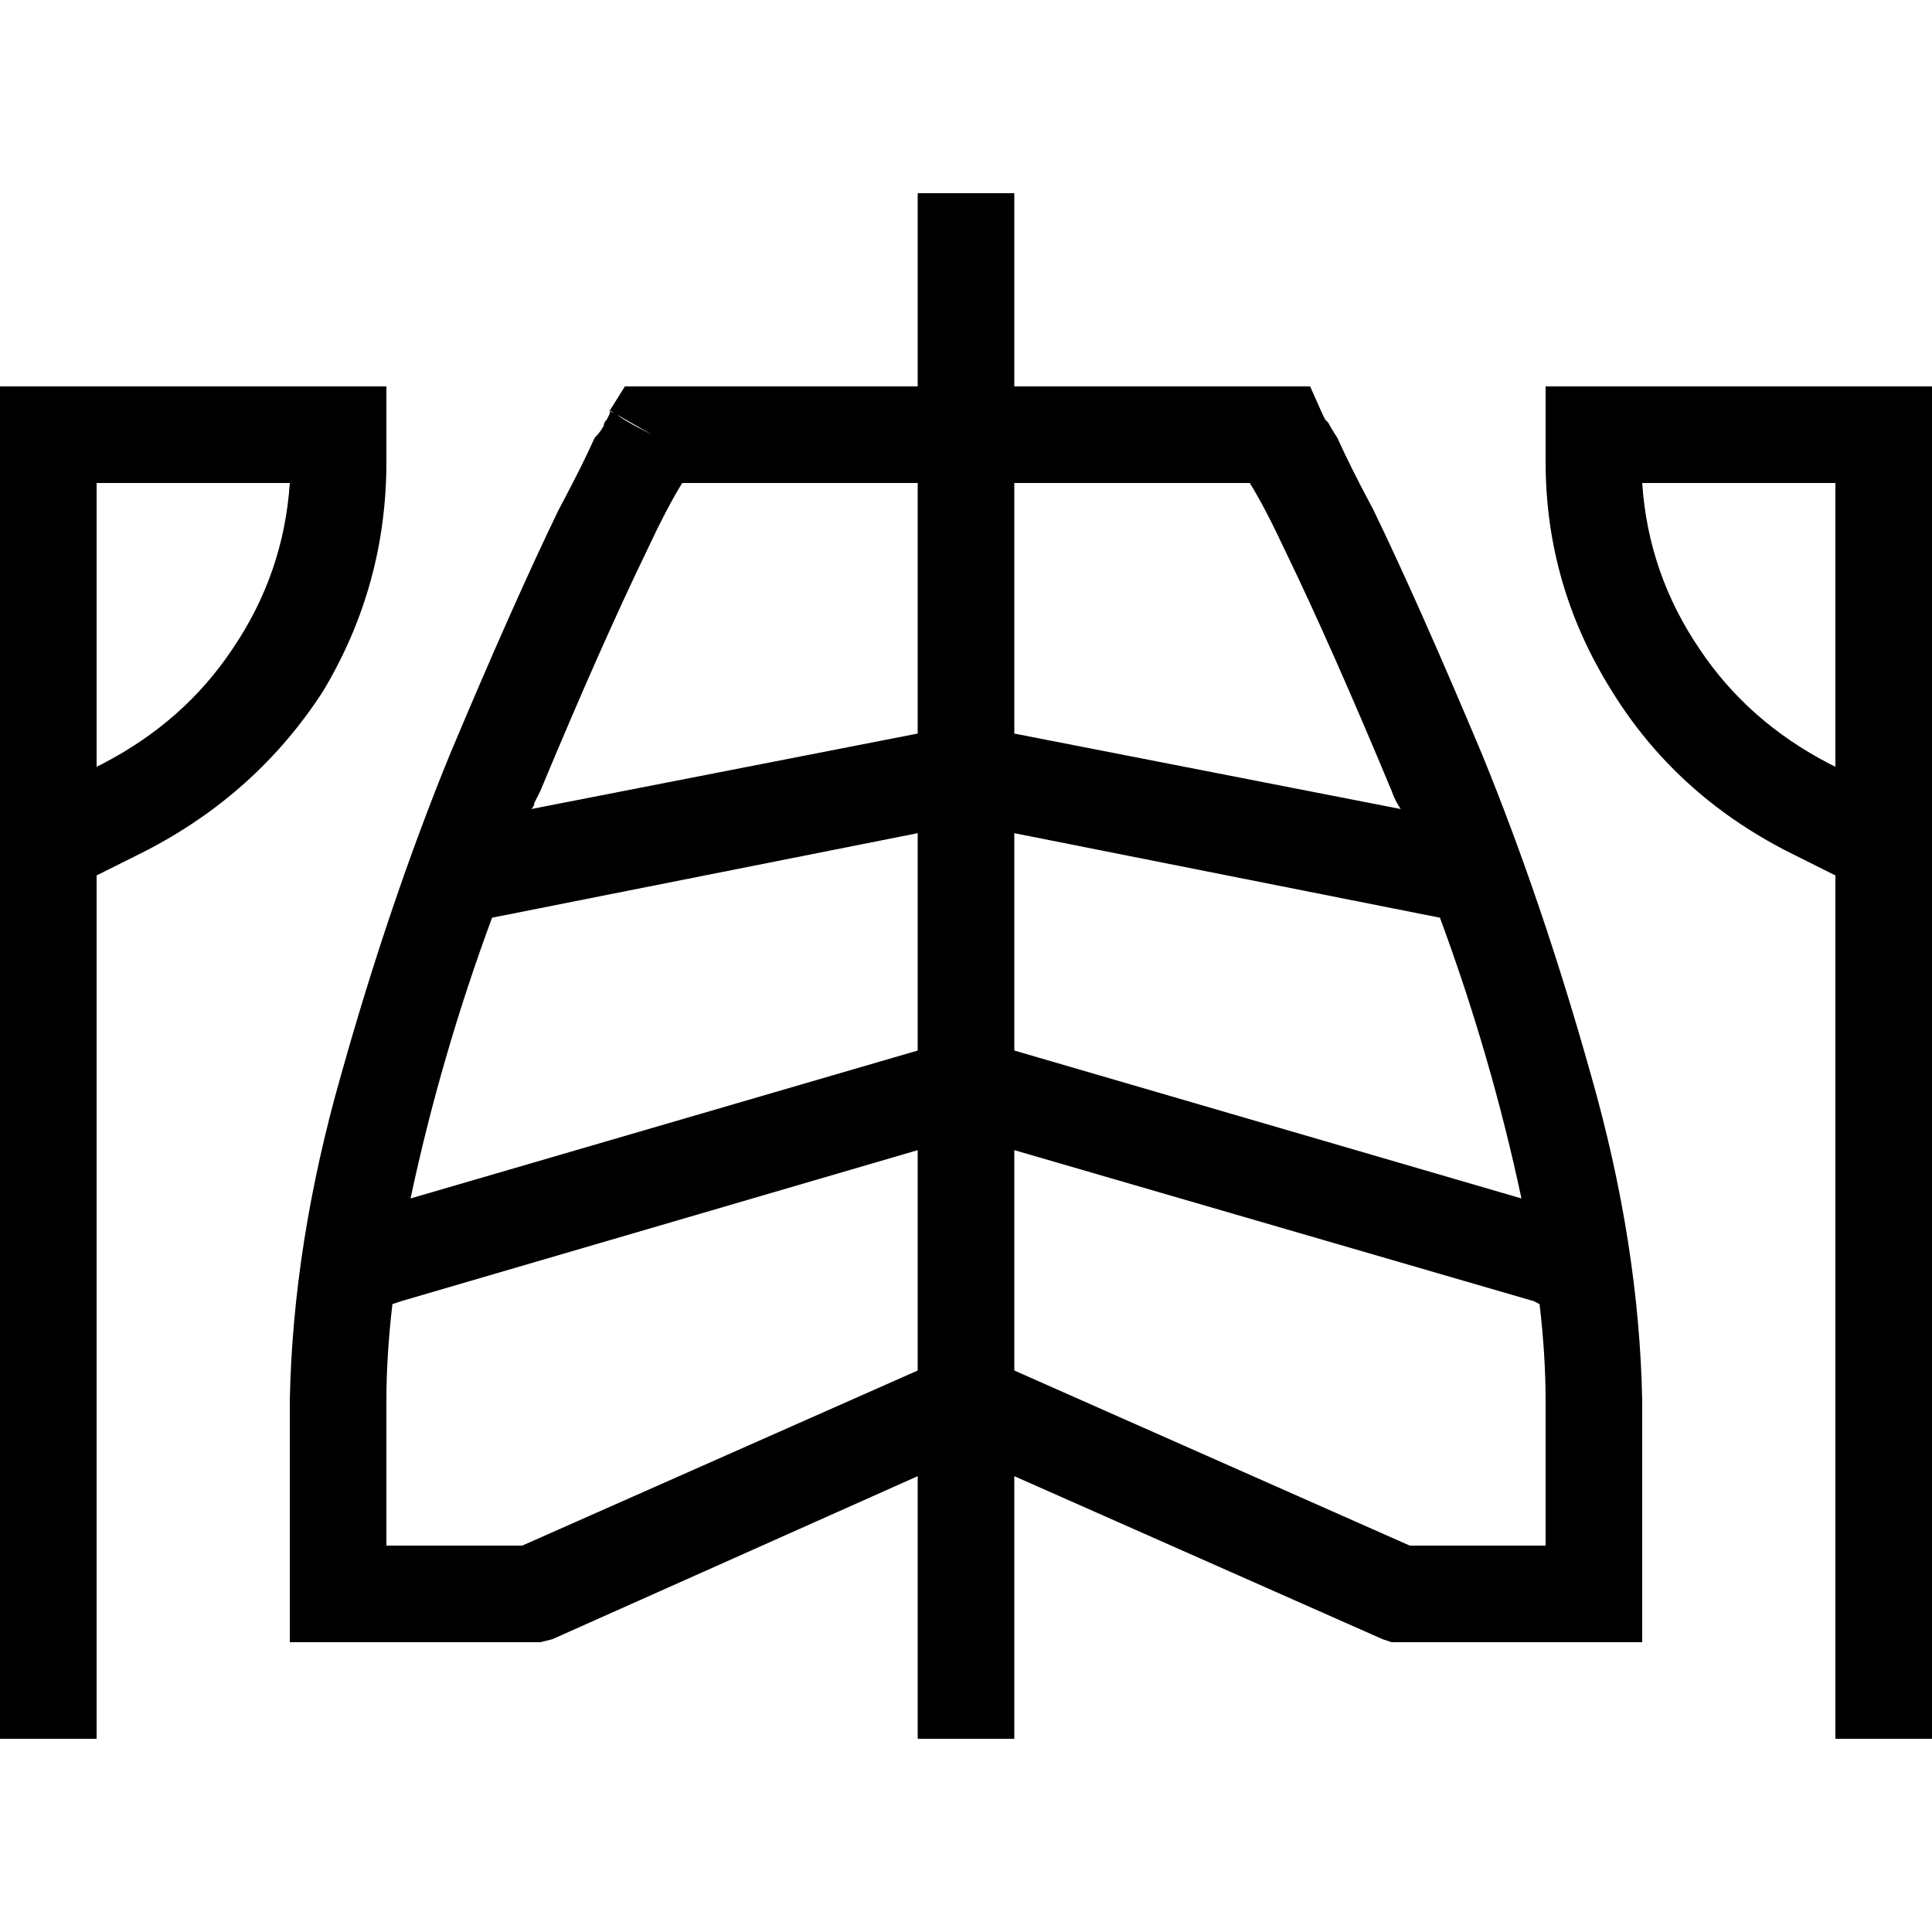<svg xmlns="http://www.w3.org/2000/svg" viewBox="0 0 512 512">
  <path d="M 268.8 64 L 268.8 51.2 L 243.2 51.2 L 243.2 64 L 243.2 102.4 L 172.8 102.4 L 165.6 102.4 L 161.6 108.8 L 172.8 115.2 Q 164.8 111.2 163.2 109.6 Q 160.8 108.8 161.6 108.8 L 161.6 108.8 L 161.6 108.8 L 161.6 109.6 L 161.6 109.6 L 160.8 111.2 Q 160 112 160 112.8 Q 159.2 114.4 157.6 116 Q 154.4 123.2 148 135.2 Q 136 160 119.2 200 Q 103.2 239.2 90.4 284.8 Q 77.6 329.6 76.8 371.2 L 76.8 422.4 L 76.8 435.2 L 89.6 435.2 L 140.8 435.2 L 143.2 435.2 L 146.4 434.4 L 243.2 391.2 L 243.2 448 L 243.2 460.8 L 268.8 460.8 L 268.8 448 L 268.8 391.2 L 366.4 434.4 L 368.8 435.2 L 371.2 435.2 L 422.4 435.2 L 435.2 435.2 L 435.2 422.4 L 435.2 371.2 Q 434.4 329.6 421.6 284.8 Q 408.8 239.2 392.8 200 Q 376 160 364 135.2 Q 357.6 123.2 354.4 116 Q 354.4 116 354.4 116 Q 352.8 113.6 352 112 Q 351.2 111.2 351.2 111.2 L 350.4 109.6 L 350.4 109.6 L 350.4 109.6 L 350.4 109.6 L 350.4 109.6 Q 350.4 108.8 348.8 109.6 Q 347.2 111.2 339.2 115.2 L 350.4 109.6 L 347.2 102.4 L 339.2 102.4 L 268.8 102.4 L 268.8 64 L 268.8 64 Z M 243.2 128 L 243.2 194.4 L 140.8 214.4 Q 141.6 213.6 141.6 212.8 Q 142.4 211.2 143.2 209.6 Q 159.2 171.2 171.2 146.4 Q 176.8 134.4 180.8 128 L 243.2 128 L 243.2 128 Z M 130.4 243.2 L 130.4 243.2 L 243.2 220.8 L 243.2 278.4 L 108.8 317.6 Q 116.8 280 130.4 243.2 L 130.4 243.2 Z M 104 345.6 L 106.4 344.8 L 243.2 304.8 L 243.2 363.2 L 138.4 409.6 L 102.4 409.6 L 102.4 371.2 Q 102.4 359.2 104 345.6 L 104 345.6 Z M 268.8 363.2 L 268.8 304.8 L 406.4 344.8 L 408 345.6 Q 409.6 359.2 409.6 371.2 L 409.6 409.6 L 373.6 409.6 L 268.8 363.2 L 268.8 363.2 Z M 403.2 317.6 L 268.8 278.4 L 268.8 220.8 L 381.6 243.2 L 381.6 243.2 Q 395.2 280 403.2 317.6 L 403.2 317.6 Z M 371.2 214.4 L 268.8 194.4 L 268.8 128 L 331.2 128 Q 335.2 134.4 340.8 146.4 Q 352.8 171.2 368.8 209.6 Q 369.6 212 371.2 214.4 L 371.2 214.4 Z M 0 102.4 L 0 115.2 L 0 224 L 0 243.2 L 0 256 L 0 448 L 0 460.8 L 25.6 460.8 L 25.6 448 L 25.6 256 L 25.6 243.2 L 25.6 232 L 38.4 225.6 Q 68 210.4 85.6 183.2 Q 102.4 155.2 102.4 122.4 L 102.4 115.2 L 102.4 102.4 L 89.6 102.4 L 12.8 102.4 L 0 102.4 L 0 102.4 Z M 25.6 203.2 L 25.6 128 L 76.8 128 Q 75.2 152 61.6 172 Q 48.8 191.2 27.2 202.4 L 25.6 203.2 L 25.6 203.2 Z M 499.2 102.4 L 422.4 102.4 L 409.6 102.4 L 409.6 115.2 L 409.6 122.4 Q 409.6 155.2 427.2 183.2 Q 444 210.4 473.6 225.6 L 486.4 232 L 486.4 243.2 L 486.4 256 L 486.4 448 L 486.4 460.8 L 512 460.8 L 512 448 L 512 256 L 512 243.2 L 512 224 L 512 115.2 L 512 102.4 L 499.2 102.4 L 499.2 102.4 Z M 486.4 128 L 486.4 203.2 L 484.8 202.4 Q 463.2 191.2 450.4 172 Q 436.8 152 435.2 128 L 486.4 128 L 486.4 128 Z" />
</svg>